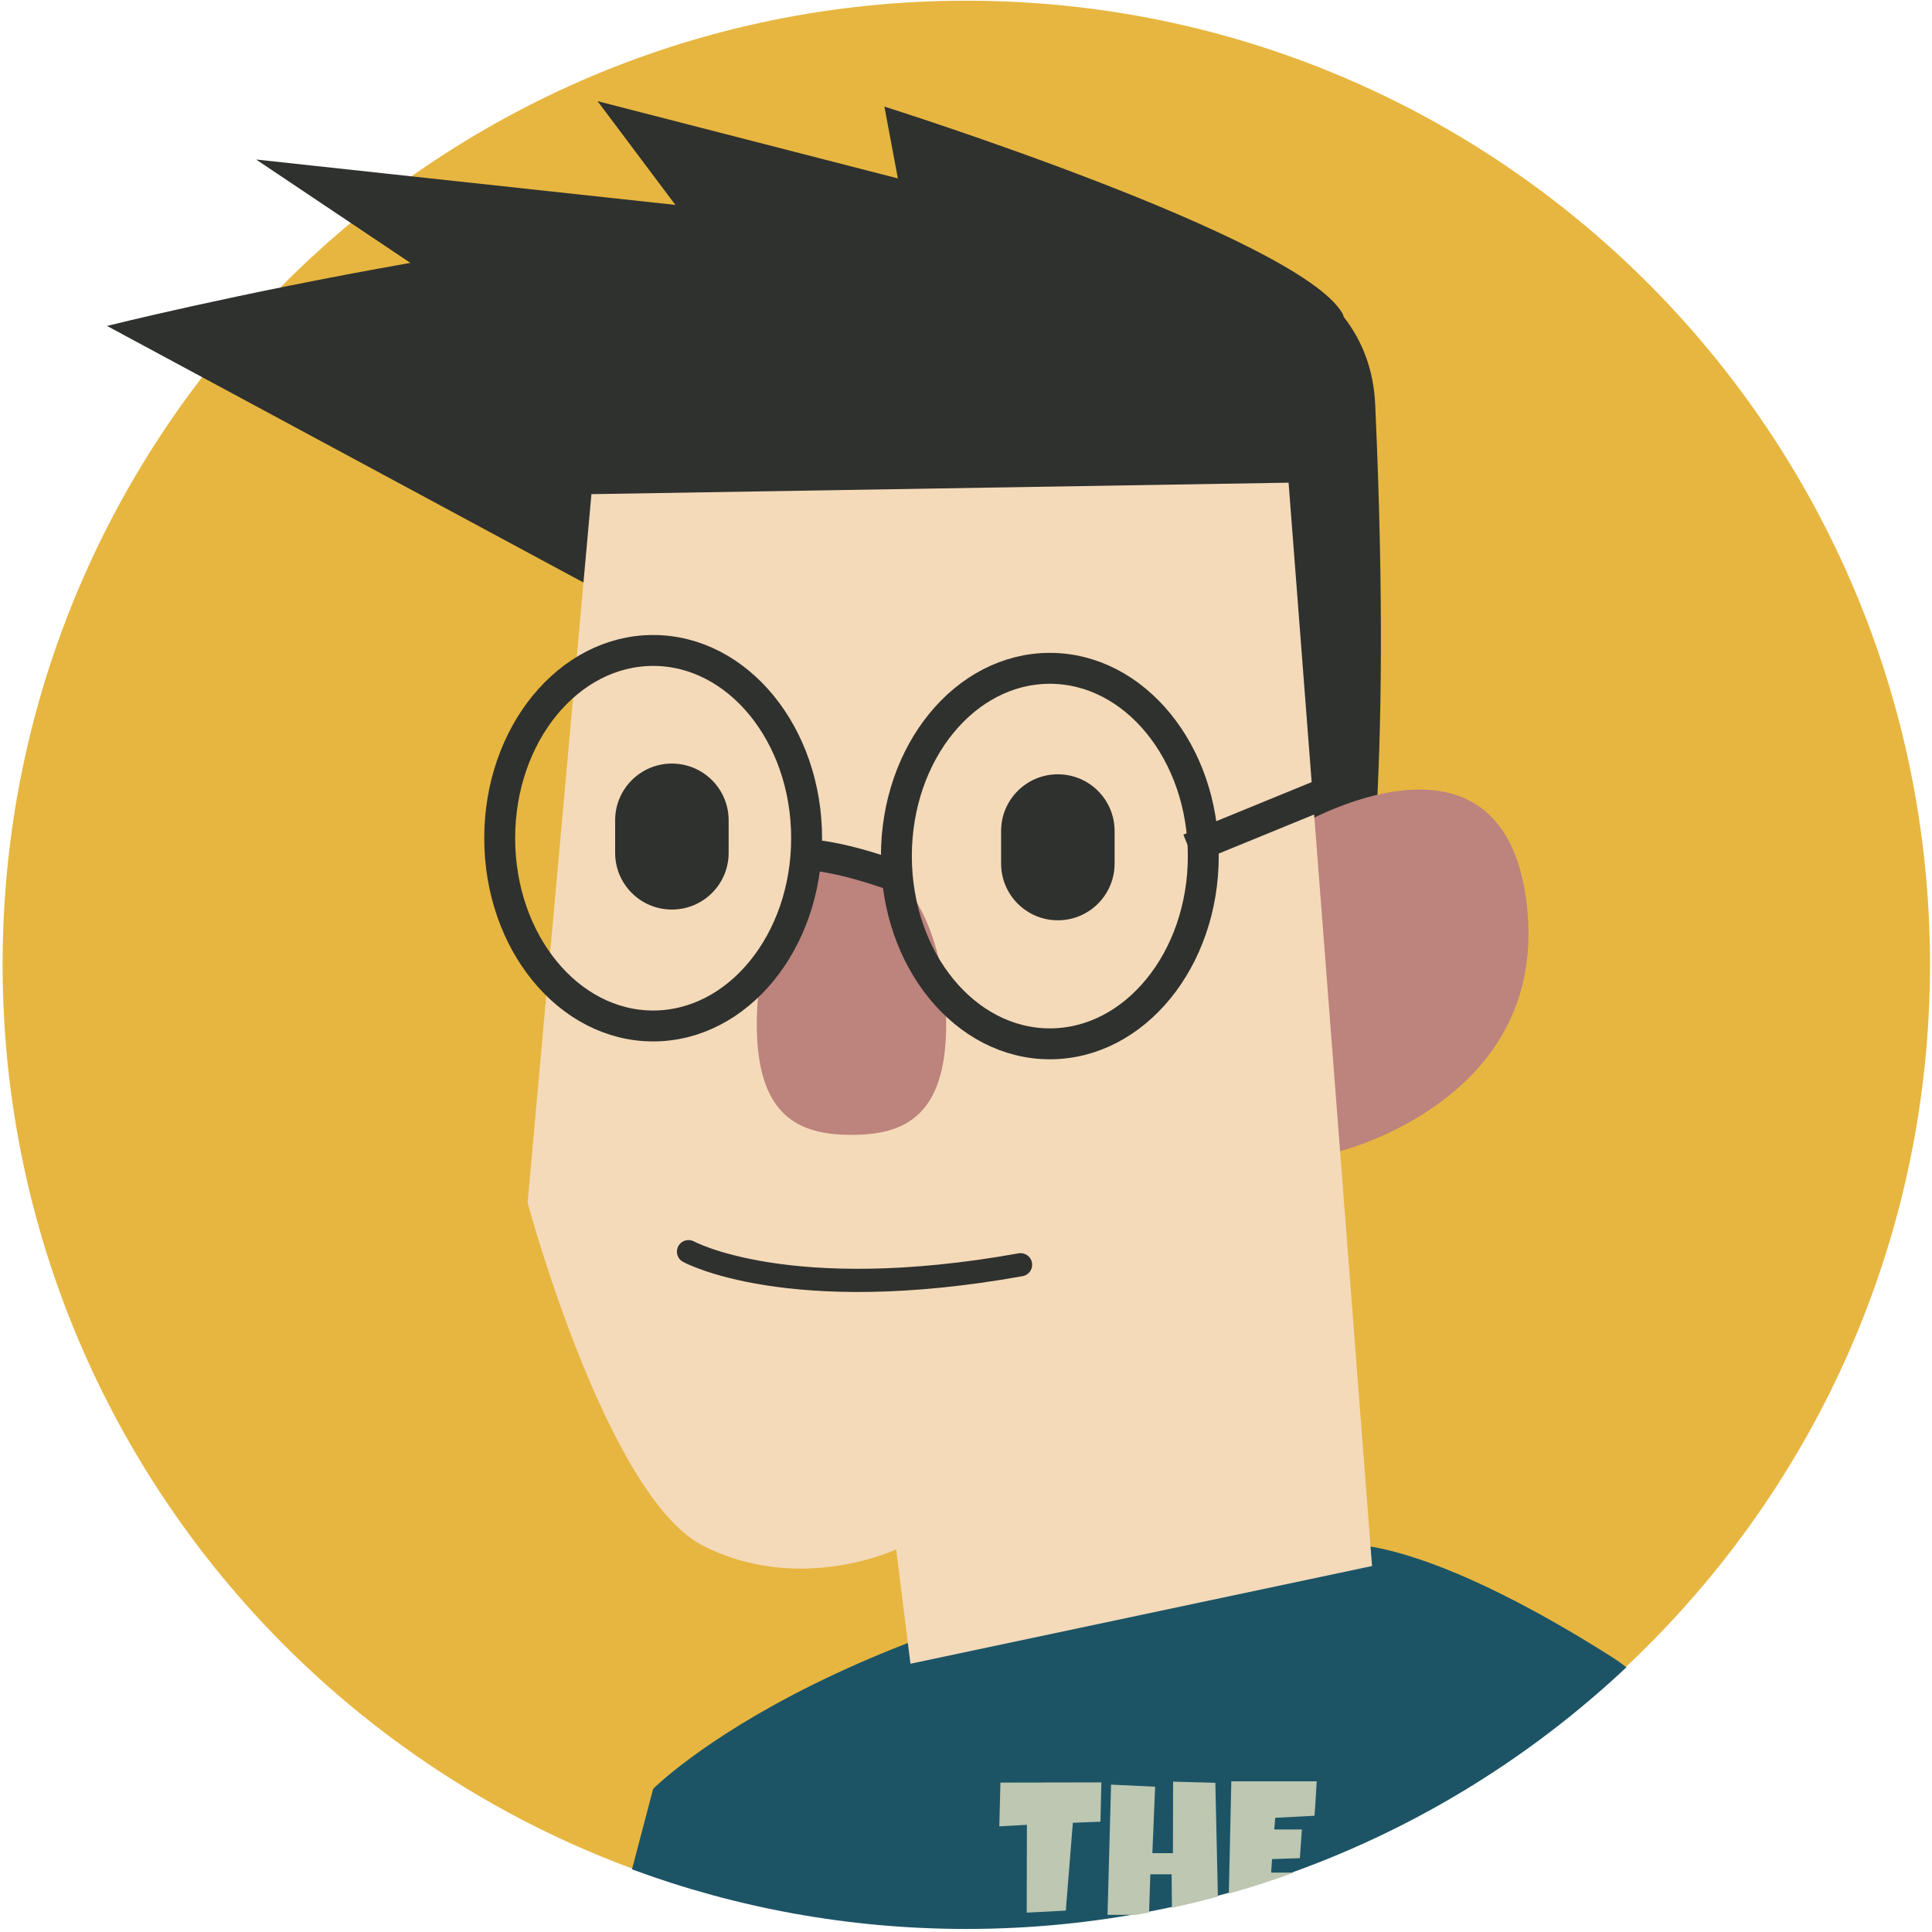 <?xml version="1.0" encoding="UTF-8" standalone="no"?>
<svg width="250px" height="250px" viewBox="0 0 250 250" version="1.1" xmlns="http://www.w3.org/2000/svg" xmlns:xlink="http://www.w3.org/1999/xlink" xmlns:sketch="http://www.bohemiancoding.com/sketch/ns">
    <!-- Generator: Sketch 3.3 (11970) - http://www.bohemiancoding.com/sketch -->
    <title>Group</title>
    <desc>Created with Sketch.</desc>
    <defs></defs>
    <g id="Page-1" stroke="none" stroke-width="1" fill="none" fill-rule="evenodd" sketch:type="MSPage">
        <g id="hoder" sketch:type="MSLayerGroup" transform="translate(-170, -290)">
            <g id="Group" transform="translate(170, 290)" sketch:type="MSShapeGroup">
                <path d="M249.74,124.79 C249.74,193.658 193.908,249.488 125.04,249.488 C56.169,249.488 0.338,193.658 0.338,124.79 C0.338,55.919 56.169,0.09 125.04,0.09 C193.908,0.09 249.74,55.919 249.74,124.79" id="Fill-54" fill="#E7B640"></path>
                <path d="M177.948,52.32 C177.744,47.879 176.313,44.139 173.88,41.008 C173.849,40.846 173.787,40.68 173.686,40.51 C167.879,30.637 114.441,13.793 114.441,13.793 L116.184,23.085 L77.326,13.092 L87.393,26.515 L33.142,20.642 L53.102,34.016 C30.454,38.009 13.847,42.175 13.847,42.175 L82.3,79.039 L176.398,122.798 C176.398,122.798 180.269,103.049 177.948,52.32" id="Fill-55" fill="#2F312E"></path>
                <path d="M168.117,106.816 C168.117,106.816 194.45,91.33 197.547,116.888 C200.644,142.445 173.153,149.023 173.153,149.023" id="Fill-56" fill="#BD837D"></path>
                <path d="M208.587,214.421 C183.727,198.658 174.028,199.87 174.028,199.87 C109.546,206.187 84.518,231.472 84.518,231.472 L81.777,241.892 C95.255,246.875 109.829,249.606 125.04,249.606 C158.096,249.606 188.143,236.737 210.46,215.742 C209.847,215.268 209.222,214.824 208.587,214.421" id="Fill-57" fill="#1C5466"></path>
                <path d="M68.272,155.633 C68.272,155.633 78.498,193.674 90.992,200.025 C103.486,206.38 115.964,200.491 115.964,200.491 L117.814,215.285 L177.542,202.643 L166.742,62.459 L76.531,63.943 L68.272,155.633" id="Fill-58" fill="#F4DAB9"></path>
                <path d="M89.094,161.963 C89.094,161.963 101.975,169.052 132.061,163.658" id="Stroke-59" stroke="#2F312E" stroke-width="3" stroke-linecap="round"></path>
                <path d="M151.799,230.545 L151.776,239.799 L149.115,239.799 L149.474,231.195 L143.77,230.931 L143.314,247.781 L147.065,247.781 C147.61,247.685 148.151,247.576 148.693,247.471 L148.851,242.534 L151.608,242.534 L151.645,246.867 C153.647,246.43 155.63,245.948 157.595,245.419 L157.265,230.692 L151.799,230.545 L151.799,230.545 Z M129.31,236.326 L132.881,236.133 L132.857,247.496 L137.915,247.232 L138.826,235.868 L142.398,235.726 L142.518,230.642 L129.454,230.667 L129.31,236.326 L129.31,236.326 Z M159.332,230.499 L159.009,245.038 C161.869,244.228 164.685,243.318 167.457,242.315 L164.485,242.315 L164.605,240.566 L168.201,240.449 L168.464,236.732 L164.893,236.732 L165.013,235.222 L170.094,234.958 C170.158,234.207 170.21,233.465 170.25,232.731 C170.29,231.992 170.334,231.25 170.382,230.499 L159.332,230.499 L159.332,230.499 Z" id="Fill-60" fill="#BDC7B1"></path>
                <path d="M129.542,111.745 C129.542,115.801 132.832,119.086 136.885,119.086 C140.94,119.086 144.229,115.801 144.229,111.745 L144.229,107.534 C144.229,103.477 140.94,100.193 136.885,100.193 C132.832,100.193 129.542,103.477 129.542,107.534 L129.542,111.745" id="Fill-61" fill="#2F312E"></path>
                <path d="M79.599,110.361 C79.599,114.413 82.888,117.697 86.942,117.697 C90.997,117.697 94.286,114.413 94.286,110.361 L94.286,106.145 C94.286,102.093 90.997,98.805 86.942,98.805 C82.888,98.805 79.599,102.093 79.599,106.145 L79.599,110.361" id="Fill-62" fill="#2F312E"></path>
                <path d="M153.884,109.853 L175.3,101.086" id="Stroke-63" stroke="#2F312E" stroke-width="4"></path>
                <path d="M122.438,132.513 C122.438,144.513 116.952,146.85 110.184,146.85 C103.416,146.85 97.929,144.513 97.929,132.513 C97.929,120.508 103.416,110.776 110.184,110.776 C116.952,110.776 122.438,120.508 122.438,132.513" id="Fill-64" fill="#BD837D"></path>
                <path d="M155.706,110.776 C155.706,124.19 146.817,135.071 135.851,135.071 C124.881,135.071 115.992,124.19 115.992,110.776 C115.992,97.357 124.881,86.481 135.851,86.481 C146.817,86.481 155.706,97.357 155.706,110.776 L155.706,110.776 Z" id="Stroke-65" stroke="#2F312E" stroke-width="4"></path>
                <path d="M103.278,110.579 C103.278,110.579 107.408,110.164 116.992,113.779" id="Stroke-66" stroke="#2F312E" stroke-width="4"></path>
                <path d="M104.375,108.465 C104.375,121.879 95.486,132.76 84.52,132.76 C73.551,132.76 64.661,121.879 64.661,108.465 C64.661,95.046 73.551,84.169 84.52,84.169 C95.486,84.169 104.375,95.046 104.375,108.465 L104.375,108.465 Z" id="Stroke-67" stroke="#2F312E" stroke-width="4"></path>
            </g>
        </g>
    </g>
</svg>